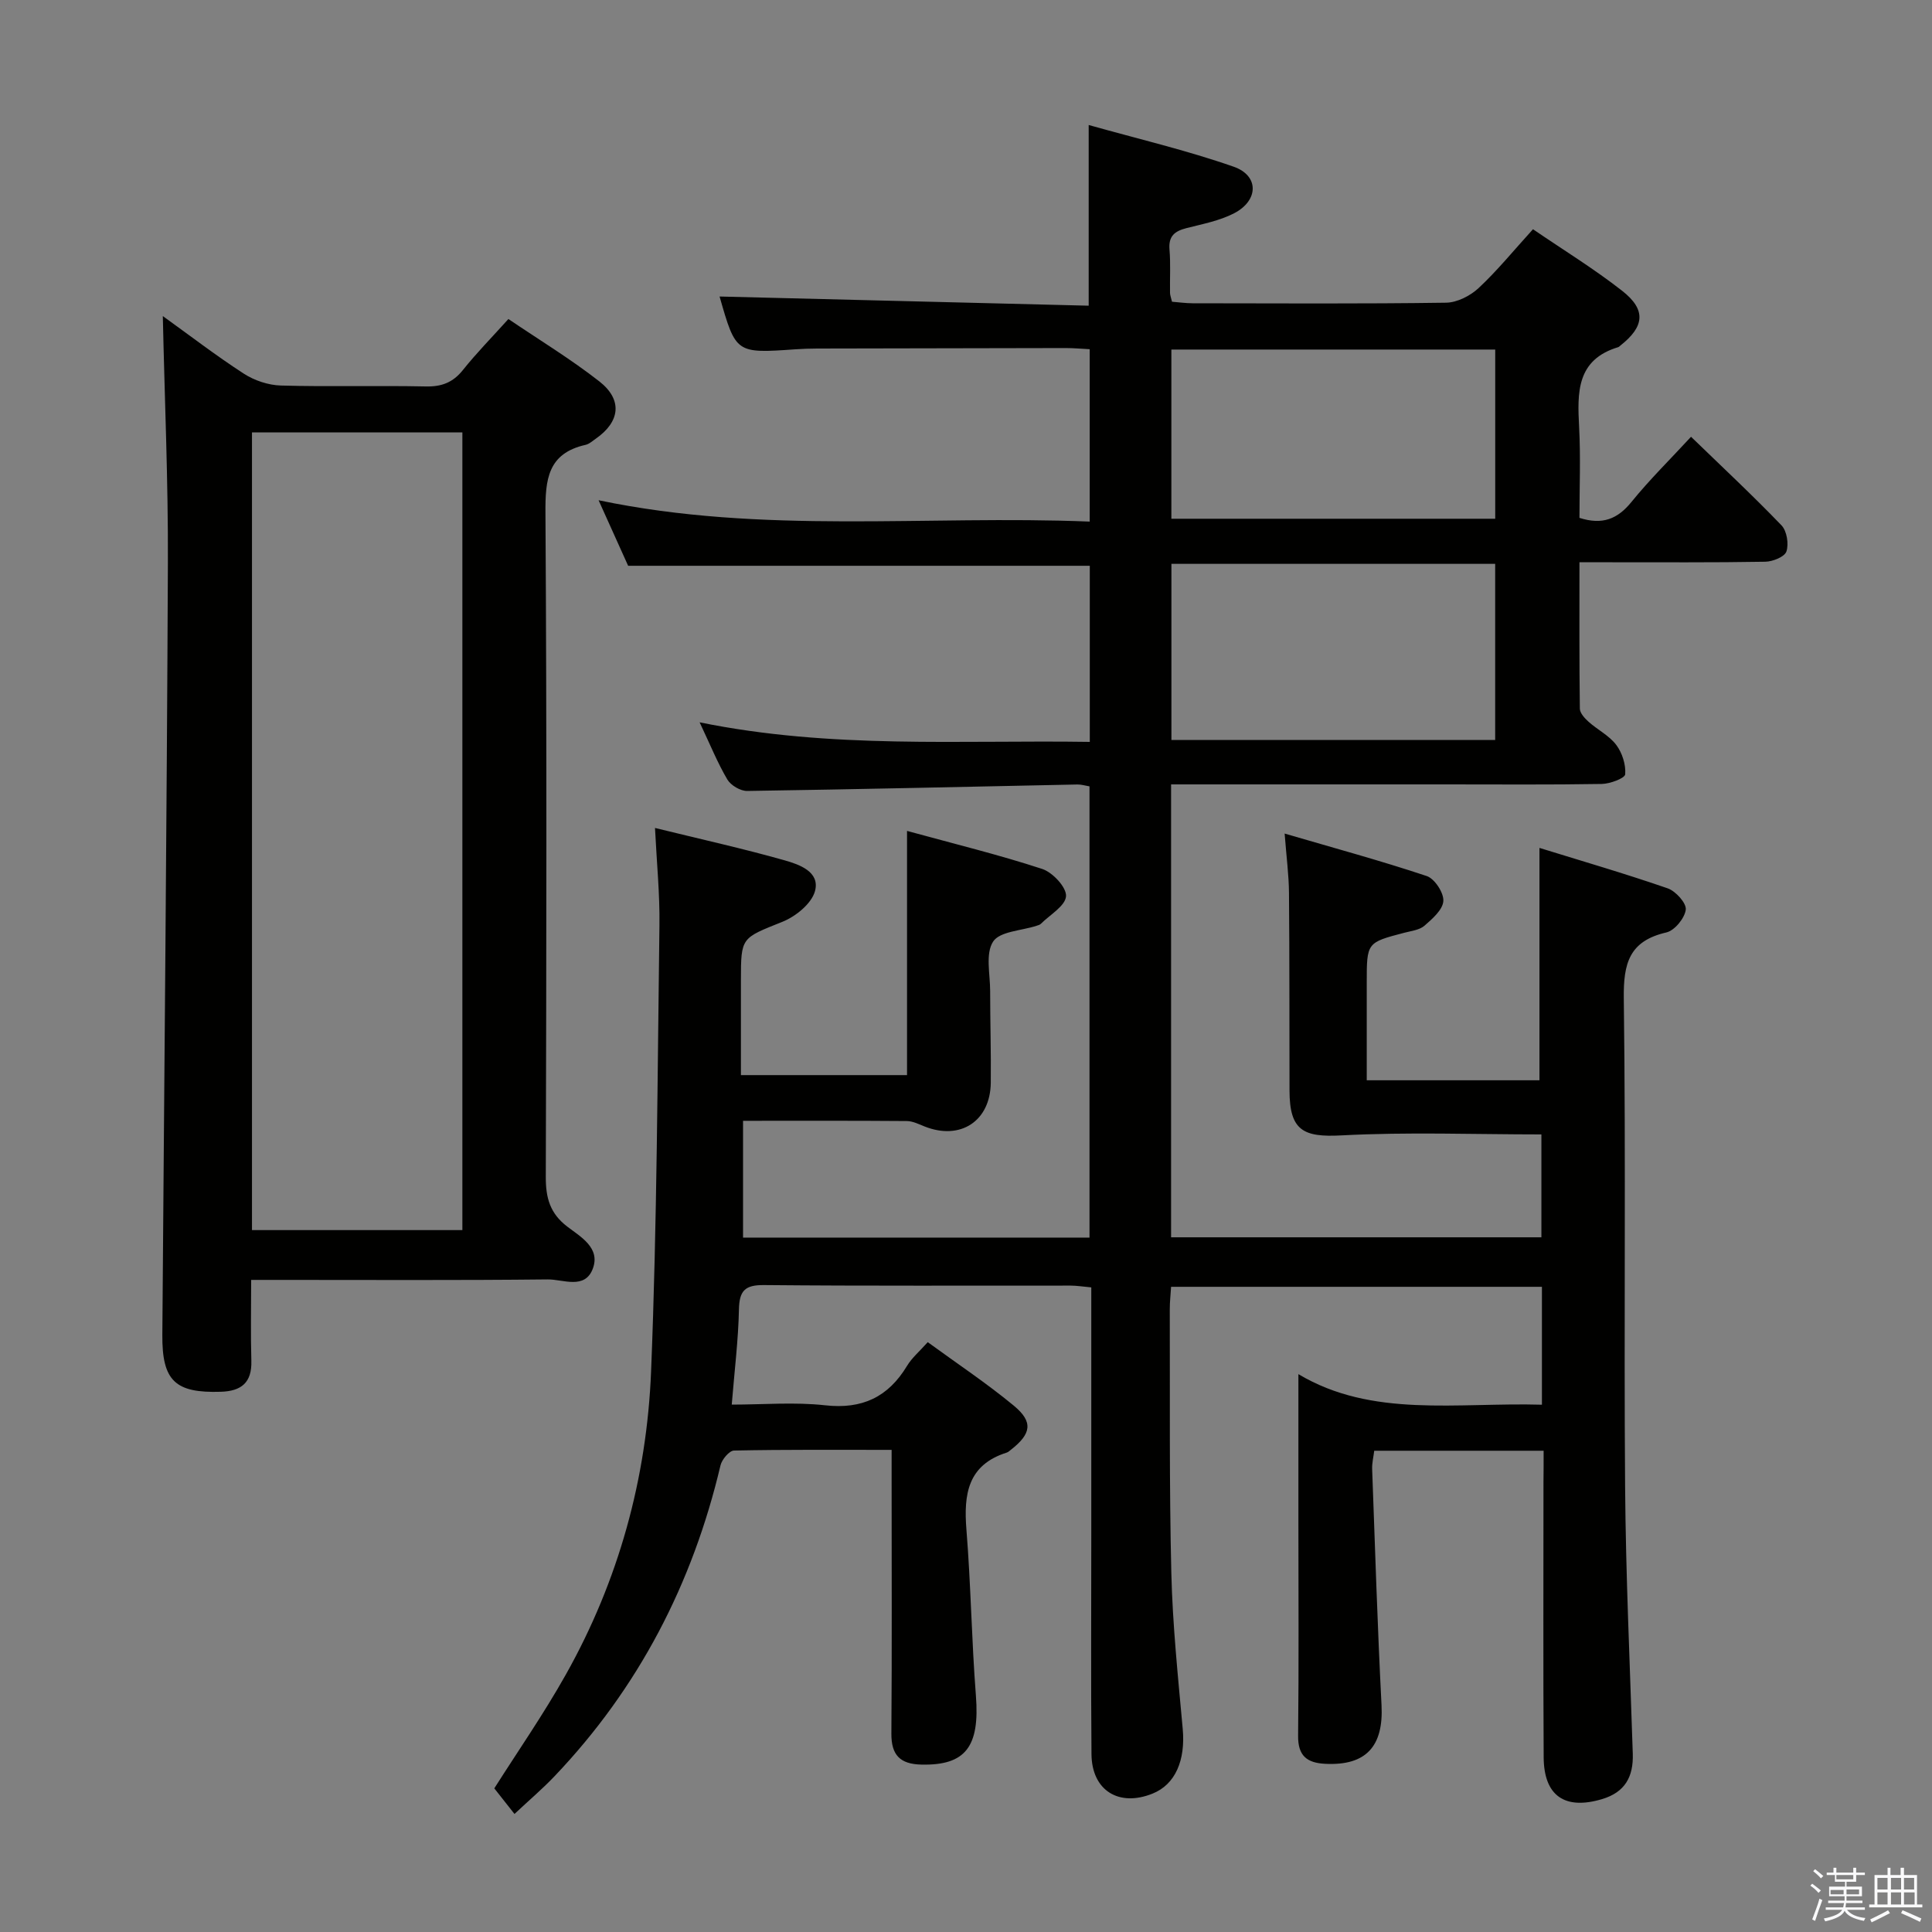 <svg enable-background="new 0 0 400 400" viewBox="0 0 400 400" xmlns="http://www.w3.org/2000/svg"><rect x="0" y="0" width="400" height="400" fill="#808080" stroke="none"/><path d="m374.8 390.4.4-.4c.7.5 1.3 1 1.8 1.4l-.5.5c-.5-.6-1.1-1.1-1.7-1.5zm1 7.3-.6-.3c.5-1.4 1.1-2.8 1.5-4.3.2.1.4.2.6.3-.5 1.3-1 2.8-1.5 4.3zm-.4-10.3.4-.4c.4.3 1 .8 1.7 1.4l-.5.5c-.4-.5-1-1-1.6-1.5zm2.5.3h1.7v-1h.6v1h3.5v-1h.6v1h1.8v.5h-1.8v1.4h-2v1h3.2v2h-3.2v.9h3.3v.5h-3.4c0 .3-.1.6-.1.9h4v.5h-3.7c.7.9 1.9 1.5 3.8 1.7-.1.2-.2.4-.3.6-2.1-.4-3.5-1.1-4-2.1-.4 1-1.8 1.7-4 2.2-.1-.2-.2-.4-.3-.6 2.1-.4 3.4-1 3.8-1.8h-3.4v-.5h3.6c.1-.3.1-.6.2-.9h-3.3v-.5h3.4c0-.3 0-.6 0-.9h-3.2v-2h3.3v-1h-2.1v-1.4h-1.7v-.5zm1.1 3.5v1h2.7c0-.3 0-.4 0-.4 0-.1 0-.2 0-.2 0-.1 0-.2 0-.3h-2.7zm1.2-3v.9h3.5v-.9zm4.7 3h-2.6v.6.4h2.6z" fill="#fafafb"/><path d="m393.6 386.7h.6v1.5h2.7v6.1h1.1v.6h-11v-.6h1.1v-6.1h2.7v-1.5h.6v1.5h2.1v-1.5zm-2.7 8.8.4.6c-1.2.6-2.5 1.3-3.8 1.9-.1-.2-.2-.4-.3-.6 1.2-.6 2.5-1.2 3.7-1.9zm-2.2-6.7v2.4h2.1v-2.4zm0 3v2.5h2.1v-2.5zm2.8-3v2.4h2.1v-2.4zm0 3v2.5h2.1v-2.5zm6 6.1c-1.4-.7-2.7-1.3-3.9-1.8l.3-.6c1.5.6 2.7 1.2 3.9 1.7zm-1.2-9.1h-2.1v2.4h2.1zm-2.1 3v2.5h2.2v-2.5z" fill="#fafafb"/><g fill="#010100"><path d="m319.59 300.36c-12.07 0-23.37 0-35.07 0-.16 1.31-.48 2.57-.43 3.82.6 16.28 1.1 32.57 1.94 48.85.44 8.52-3.19 12.56-11.62 12.15-3.81-.18-5.7-1.64-5.65-5.81.16-14.66.06-29.33.06-44 0-10.12 0-20.23 0-30.87 15.24 9.12 32.83 5.82 50.42 6.33 0-8.38 0-16.27 0-24.41-25.61 0-50.89 0-76.78 0-.09 1.57-.28 3.16-.27 4.74.06 18.16-.12 36.33.32 54.48.26 10.79 1.39 21.56 2.36 32.31.59 6.5-1.53 11.5-6.23 13.39-7 2.83-12.59-.64-12.66-8.14-.13-15.16-.04-30.33-.04-45.5s0-30.33 0-45.5c0-1.8 0-3.59 0-5.66-1.71-.15-2.99-.37-4.27-.37-21.16-.02-42.33.09-63.49-.11-3.99-.04-5.11 1.2-5.19 5.06-.13 6.28-.91 12.55-1.49 19.69 6.53 0 12.99-.56 19.32.14 7.69.86 13.08-1.7 16.99-8.19 1-1.65 2.56-2.96 4.27-4.88 6.14 4.48 12.22 8.52 17.82 13.15 4.07 3.37 3.63 5.83-.63 9.15-.26.2-.52.46-.83.56-8.1 2.56-8.94 8.65-8.35 15.97.92 11.43 1.07 22.92 1.96 34.35.82 10.56-2.12 14.49-11.3 14.28-4.38-.1-6.23-1.95-6.2-6.42.13-17.5.05-35 .05-52.5 0-1.95 0-3.9 0-6.24-11.36 0-21.99-.08-32.63.14-.98.02-2.51 1.85-2.8 3.07-5.78 24.5-16.96 46.09-34.36 64.36-2.51 2.64-5.3 5-8.29 7.81-1.52-1.92-2.84-3.59-4.18-5.3 4.79-7.56 10.19-15.33 14.8-23.54 10.94-19.46 16.77-40.65 17.66-62.8 1.24-30.76 1.32-61.57 1.73-92.37.09-6.43-.56-12.87-.92-20.13 9.53 2.34 18.25 4.27 26.83 6.7 3.04.86 7.39 2.37 6.29 6.39-.71 2.58-3.98 5.23-6.72 6.33-8.5 3.42-8.61 3.14-8.61 12.04v19.71h34.39c0-16.42 0-32.95 0-50.56 9.92 2.72 19.07 4.95 28 7.88 2.16.71 5.05 3.82 4.92 5.64-.14 2.02-3.33 3.84-5.22 5.72-.22.22-.59.3-.91.41-3.11 1.02-7.59 1.14-8.97 3.27-1.62 2.5-.61 6.74-.61 10.23 0 6.33.2 12.66.13 18.99-.09 7.94-6.28 11.98-13.66 9.07-1.21-.48-2.48-1.13-3.73-1.14-11.16-.09-22.31-.05-33.9-.05v24.18h71.73c0-31.16 0-62.2 0-93.42-.91-.15-1.71-.41-2.51-.39-22.79.47-45.58 1-68.37 1.34-1.39.02-3.38-1.16-4.1-2.37-2.01-3.4-3.51-7.12-5.74-11.84 27.26 5.56 53.89 3.64 80.78 4.05 0-12.49 0-24.42 0-36.46-31.66 0-63.34 0-95.58 0-1.71-3.8-3.74-8.3-6.12-13.57 34.01 7.13 67.75 3.05 101.68 4.42 0-12.22 0-23.78 0-35.69-1.73-.09-3.34-.24-4.96-.24-17.16.02-34.33.06-51.49.1-1.5 0-3 .06-4.49.16-12.32.86-12.32.86-15.69-10.93 25.33.63 50.84 1.26 76.42 1.9 0-12.73 0-24.44 0-37.41 10.16 2.86 20.28 5.23 30.03 8.64 5.28 1.85 5.17 6.99.09 9.63-3.03 1.57-6.55 2.23-9.91 3.09-2.41.62-3.71 1.65-3.48 4.42.25 2.98.06 5.99.11 8.99.01.47.21.95.41 1.82 1.37.11 2.81.31 4.25.32 17.5.02 35 .13 52.49-.12 2.29-.03 5.01-1.42 6.73-3.02 3.87-3.61 7.24-7.76 11.27-12.19 6.27 4.29 12.63 8.18 18.46 12.75 5.03 3.94 4.63 7.41-.4 11.36-.13.1-.25.25-.4.3-8.67 2.6-8.49 9.38-8.11 16.54.33 6.28.07 12.59.07 18.81 4.76 1.52 7.9.24 10.77-3.3 3.74-4.61 8-8.8 12.33-13.49 6.45 6.25 12.76 12.13 18.73 18.34 1.11 1.16 1.54 3.84 1.02 5.4-.36 1.11-2.84 2.11-4.39 2.13-10.83.19-21.66.1-32.5.11-1.8 0-3.6 0-5.96 0 0 10.43-.05 20.38.08 30.31.01.92 1.01 2 1.81 2.72 1.86 1.66 4.27 2.85 5.72 4.78 1.24 1.64 2.02 4.09 1.86 6.09-.07.82-3.13 1.97-4.85 2-10.66.18-21.33.09-32 .09-17.17 0-34.33 0-51.5 0-1.79 0-3.58 0-5.67 0v93.77h76.67c0-7.18 0-14.38 0-21.3-13.91 0-27.68-.53-41.38.2-7.95.43-10.75-1.02-10.77-9.25-.04-13.67.01-27.33-.11-41-.03-3.61-.51-7.21-.9-12.24 10.28 3.01 19.94 5.63 29.43 8.8 1.63.55 3.54 3.46 3.43 5.16-.11 1.8-2.27 3.7-3.91 5.12-1.04.9-2.75 1.08-4.19 1.46-7.75 2.03-7.76 2.02-7.76 10.31v20.23h35.76c0-15.86 0-31.57 0-48.11 8.72 2.7 17.7 5.31 26.54 8.37 1.66.57 3.91 3.06 3.75 4.41-.21 1.76-2.3 4.32-4.01 4.72-7.7 1.77-8.92 6.39-8.82 13.69.44 33.66.01 67.33.27 100.99.14 18.46 1 36.92 1.59 55.37.15 4.75-1.6 7.97-6.37 9.39-7.68 2.29-12.03-.65-12.08-8.66-.11-19-.04-38-.04-57 .03-1.95.03-3.92.03-6.47zm-10.03-183.62c-22.45 0-44.64 0-67.03 0v36.46h67.03c0-12.31 0-24.22 0-36.46zm.01-44.37c-22.7 0-44.79 0-67.05 0v35.03h67.05c0-11.85 0-23.28 0-35.03z"/><path d="m33.71 65.44c5.4 3.88 10.92 8.13 16.75 11.91 2.2 1.43 5.1 2.4 7.71 2.47 9.99.28 20-.02 29.99.19 3.29.07 5.62-.82 7.69-3.41 2.79-3.5 5.94-6.7 9.41-10.55 6.36 4.31 12.87 8.26 18.82 12.91 4.87 3.81 4.31 8.36-.72 11.86-.68.47-1.36 1.11-2.12 1.28-7.85 1.77-8.36 7.18-8.31 14.11.29 45.82.2 91.65.07 137.47-.01 4.31.85 7.52 4.44 10.27 2.74 2.1 6.91 4.39 5.3 8.7-1.64 4.41-6.15 2.21-9.33 2.24-18.49.2-36.99.1-55.49.1-1.8 0-3.6 0-5.92 0 0 5.87-.12 11.32.04 16.76.13 4.5-2.06 6.27-6.32 6.4-9.44.3-12.18-2.24-12.11-11.77.39-53.3.93-106.6 1.15-159.9.07-16.91-.68-33.84-1.05-51.04zm18.46 189.24h43.56c0-55.2 0-110.09 0-165.16-14.64 0-29.02 0-43.56 0z"/></g></svg>